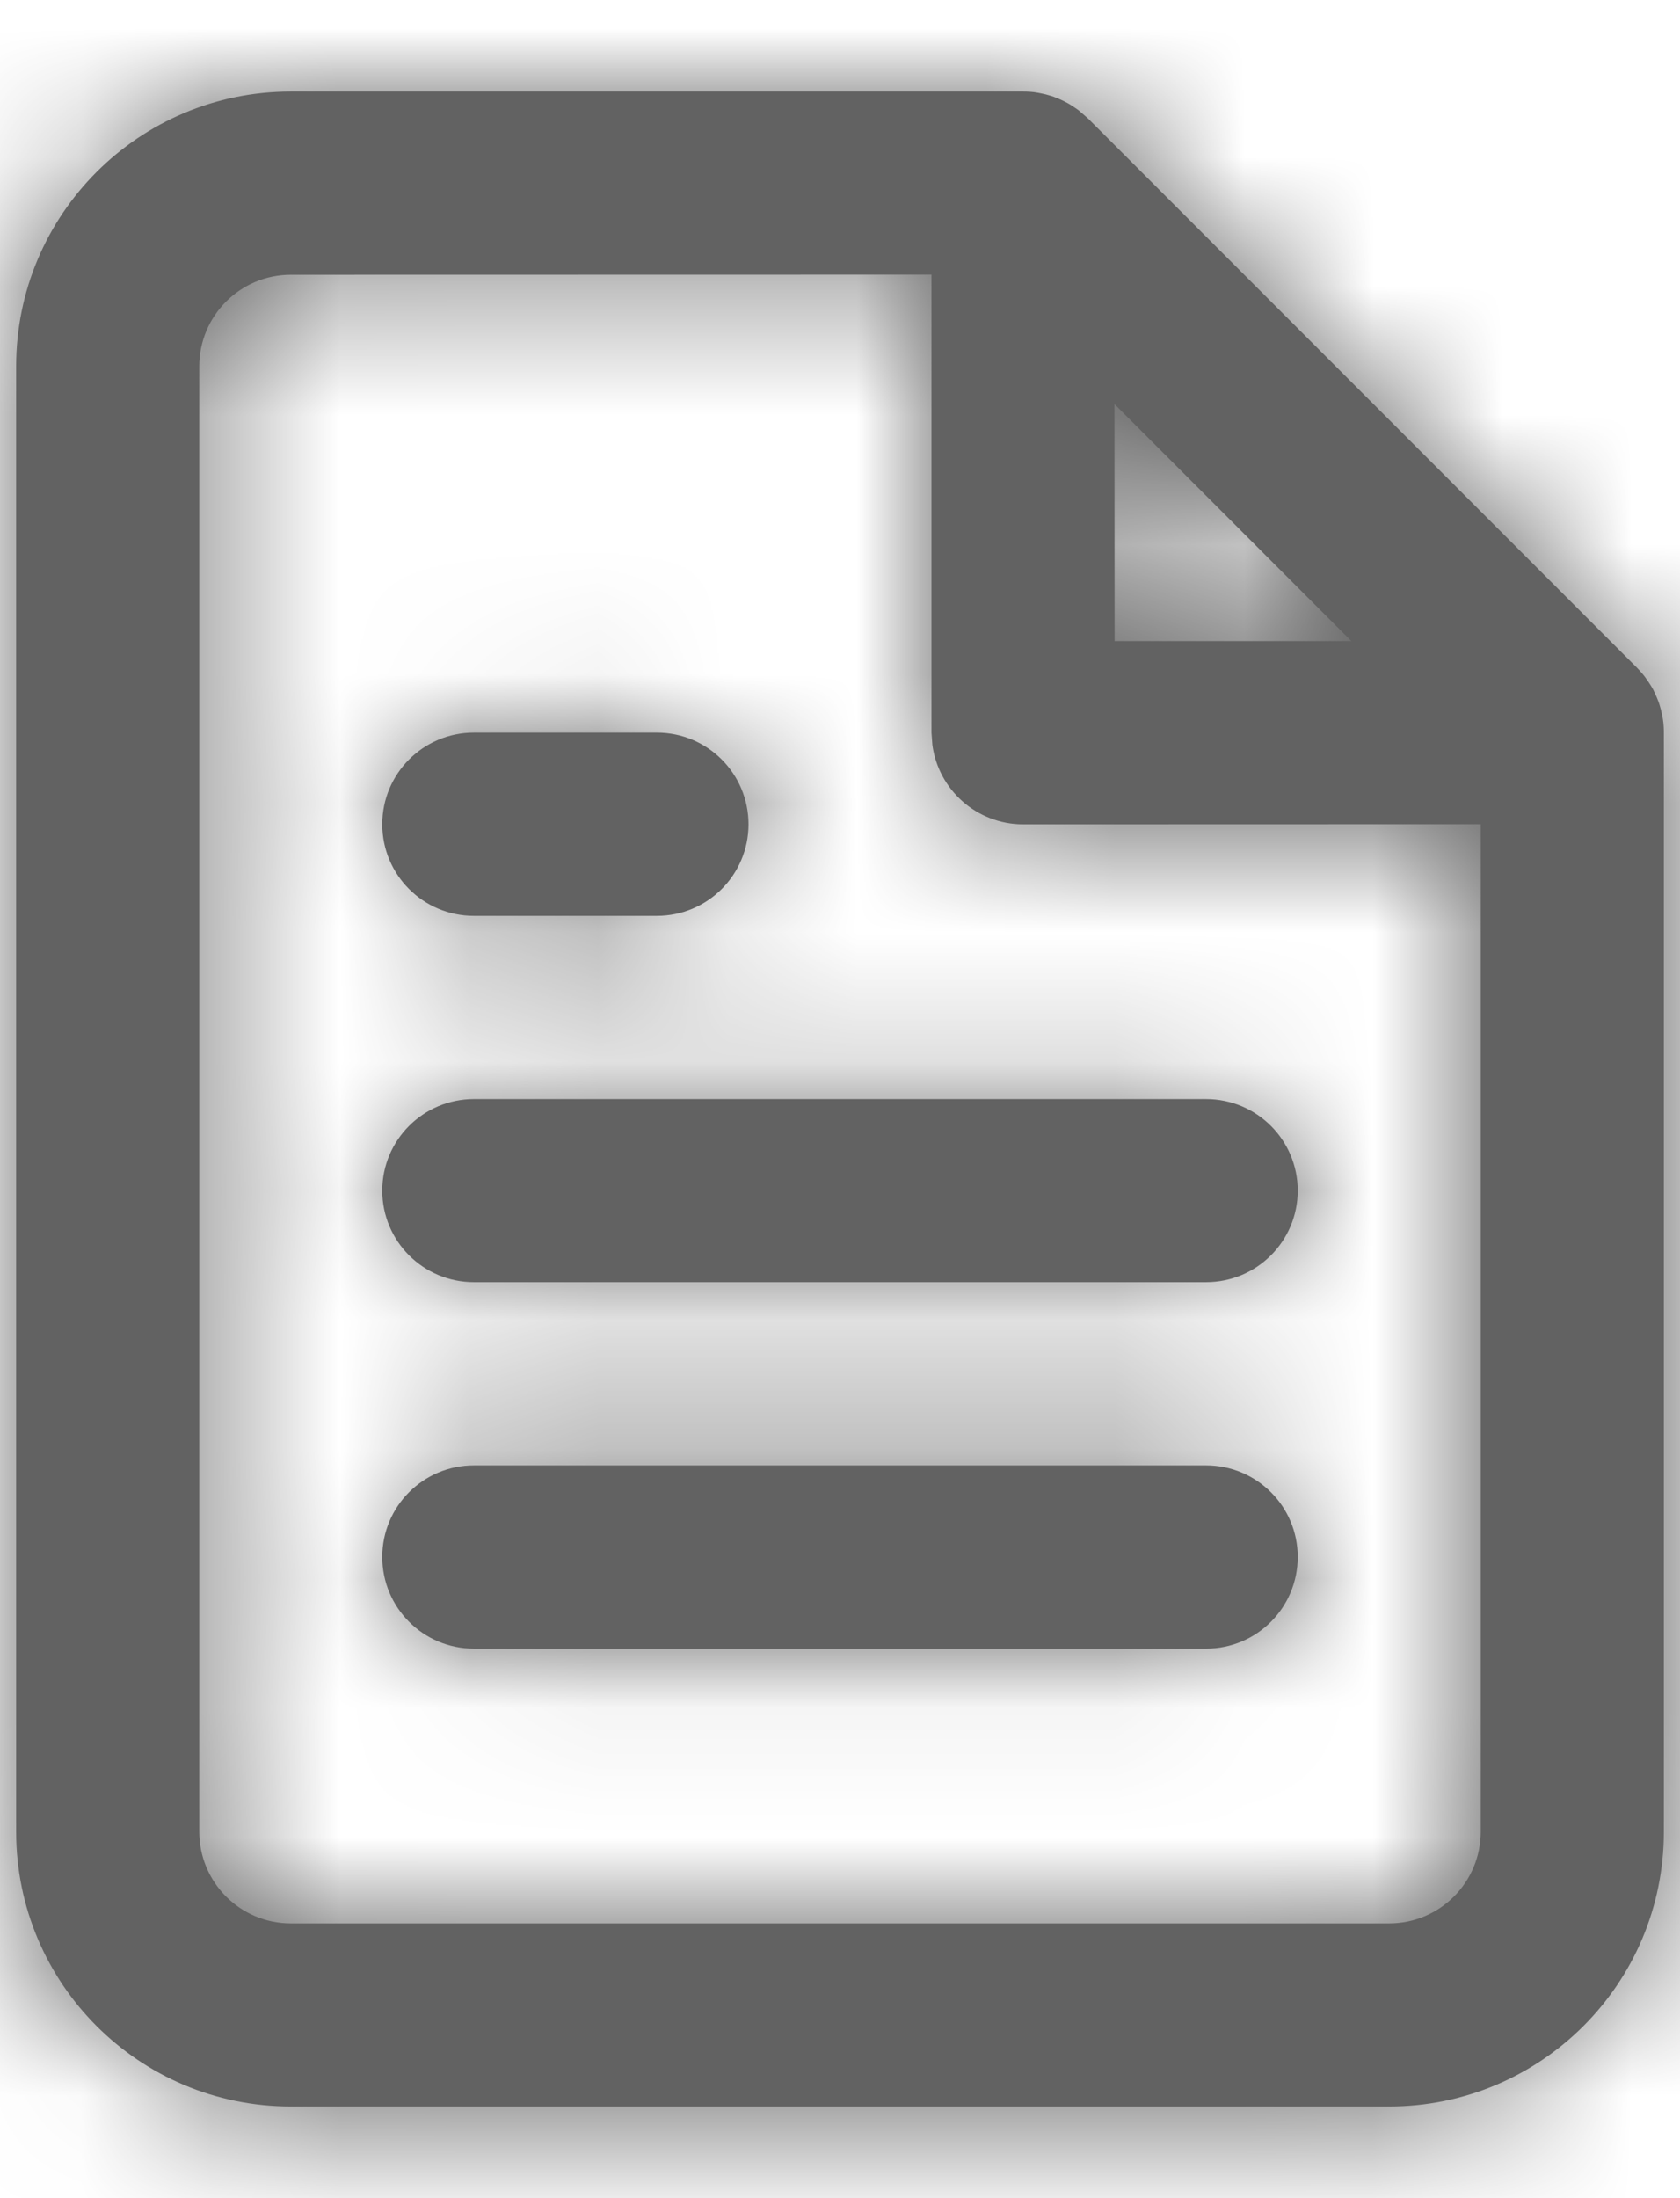 <?xml version="1.0" encoding="UTF-8"?>
<svg width="13px" height="17px" viewBox="0 0 13 17" version="1.1" xmlns="http://www.w3.org/2000/svg" xmlns:xlink="http://www.w3.org/1999/xlink">
    <title>file-text</title>
    <defs>
        <path d="M7.792,-1.77635684e-15 C7.826,-1.77635684e-15 7.861,0.002 7.894,0.007 L7.792,-1.77635684e-15 C7.842,-1.77635684e-15 7.892,0.005 7.94,0.016 C7.959,0.02 7.977,0.024 7.995,0.03 C8.007,0.033 8.019,0.037 8.03,0.041 C8.057,0.051 8.082,0.062 8.107,0.074 C8.111,0.076 8.114,0.078 8.118,0.08 C8.143,0.092 8.167,0.107 8.19,0.123 C8.199,0.129 8.207,0.135 8.216,0.141 C8.219,0.143 8.222,0.145 8.225,0.148 L8.293,0.207 L8.293,0.207 L12.543,4.457 C12.566,4.481 12.589,4.507 12.609,4.534 L12.543,4.457 C12.574,4.489 12.602,4.523 12.627,4.56 C12.643,4.583 12.658,4.607 12.671,4.632 C12.672,4.636 12.674,4.639 12.676,4.643 C12.688,4.668 12.699,4.693 12.709,4.72 C12.713,4.731 12.717,4.743 12.72,4.755 C12.726,4.773 12.73,4.791 12.734,4.81 C12.738,4.826 12.74,4.841 12.743,4.857 C12.748,4.889 12.75,4.924 12.75,4.958 L12.75,4.958 L12.75,13.458 C12.75,14.632 11.799,15.583 10.625,15.583 L2.125,15.583 C0.951,15.583 0,14.632 0,13.458 L0,2.125 C0,0.951 0.951,-1.77635684e-15 2.125,-1.77635684e-15 Z M7.083,1.416 L2.125,1.417 C1.734,1.417 1.417,1.734 1.417,2.125 L1.417,13.458 C1.417,13.85 1.734,14.167 2.125,14.167 L10.625,14.167 C11.016,14.167 11.333,13.85 11.333,13.458 L11.333,5.666 L7.792,5.667 C7.433,5.667 7.137,5.4 7.09,5.054 L7.083,4.958 L7.083,1.416 Z M9.208,10.625 C9.6,10.625 9.917,10.942 9.917,11.333 C9.917,11.725 9.6,12.042 9.208,12.042 L9.208,12.042 L3.542,12.042 C3.15,12.042 2.833,11.725 2.833,11.333 C2.833,10.942 3.15,10.625 3.542,10.625 L3.542,10.625 Z M9.208,7.792 C9.6,7.792 9.917,8.109 9.917,8.5 C9.917,8.891 9.6,9.208 9.208,9.208 L9.208,9.208 L3.542,9.208 C3.15,9.208 2.833,8.891 2.833,8.5 C2.833,8.109 3.15,7.792 3.542,7.792 L3.542,7.792 Z M4.958,4.958 C5.35,4.958 5.667,5.275 5.667,5.667 C5.667,6.058 5.35,6.375 4.958,6.375 L4.958,6.375 L3.542,6.375 C3.15,6.375 2.833,6.058 2.833,5.667 C2.833,5.275 3.15,4.958 3.542,4.958 L3.542,4.958 Z M8.499,2.417 L8.5,4.25 L10.332,4.25 L8.499,2.417 Z" id="path-1"></path>
    </defs>
    <g id="页面-1" stroke="none" stroke-width="1" fill="none" fill-rule="evenodd">
        <g id="User-Home" transform="translate(-50, -558)">
            <g id="编组-11" transform="translate(32, 503)">
                <g id="编组-7" transform="translate(0, 42)">
                    <g id="file-text" transform="translate(18.125, 13.708)">
                        <mask id="mask-2" fill="white">
                            <use xlink:href="#path-1"></use>
                        </mask>
                        <use id="Combined-Shape" fill="#626262" fill-rule="nonzero" xlink:href="#path-1"></use>
                        <g id="🎨Color" mask="url(#mask-2)" fill="#626262">
                            <g transform="translate(-2.125, -0.708)" id="Rectangle">
                                <rect x="0" y="0" width="17" height="17"></rect>
                            </g>
                        </g>
                    </g>
                </g>
            </g>
        </g>
    </g>
</svg>